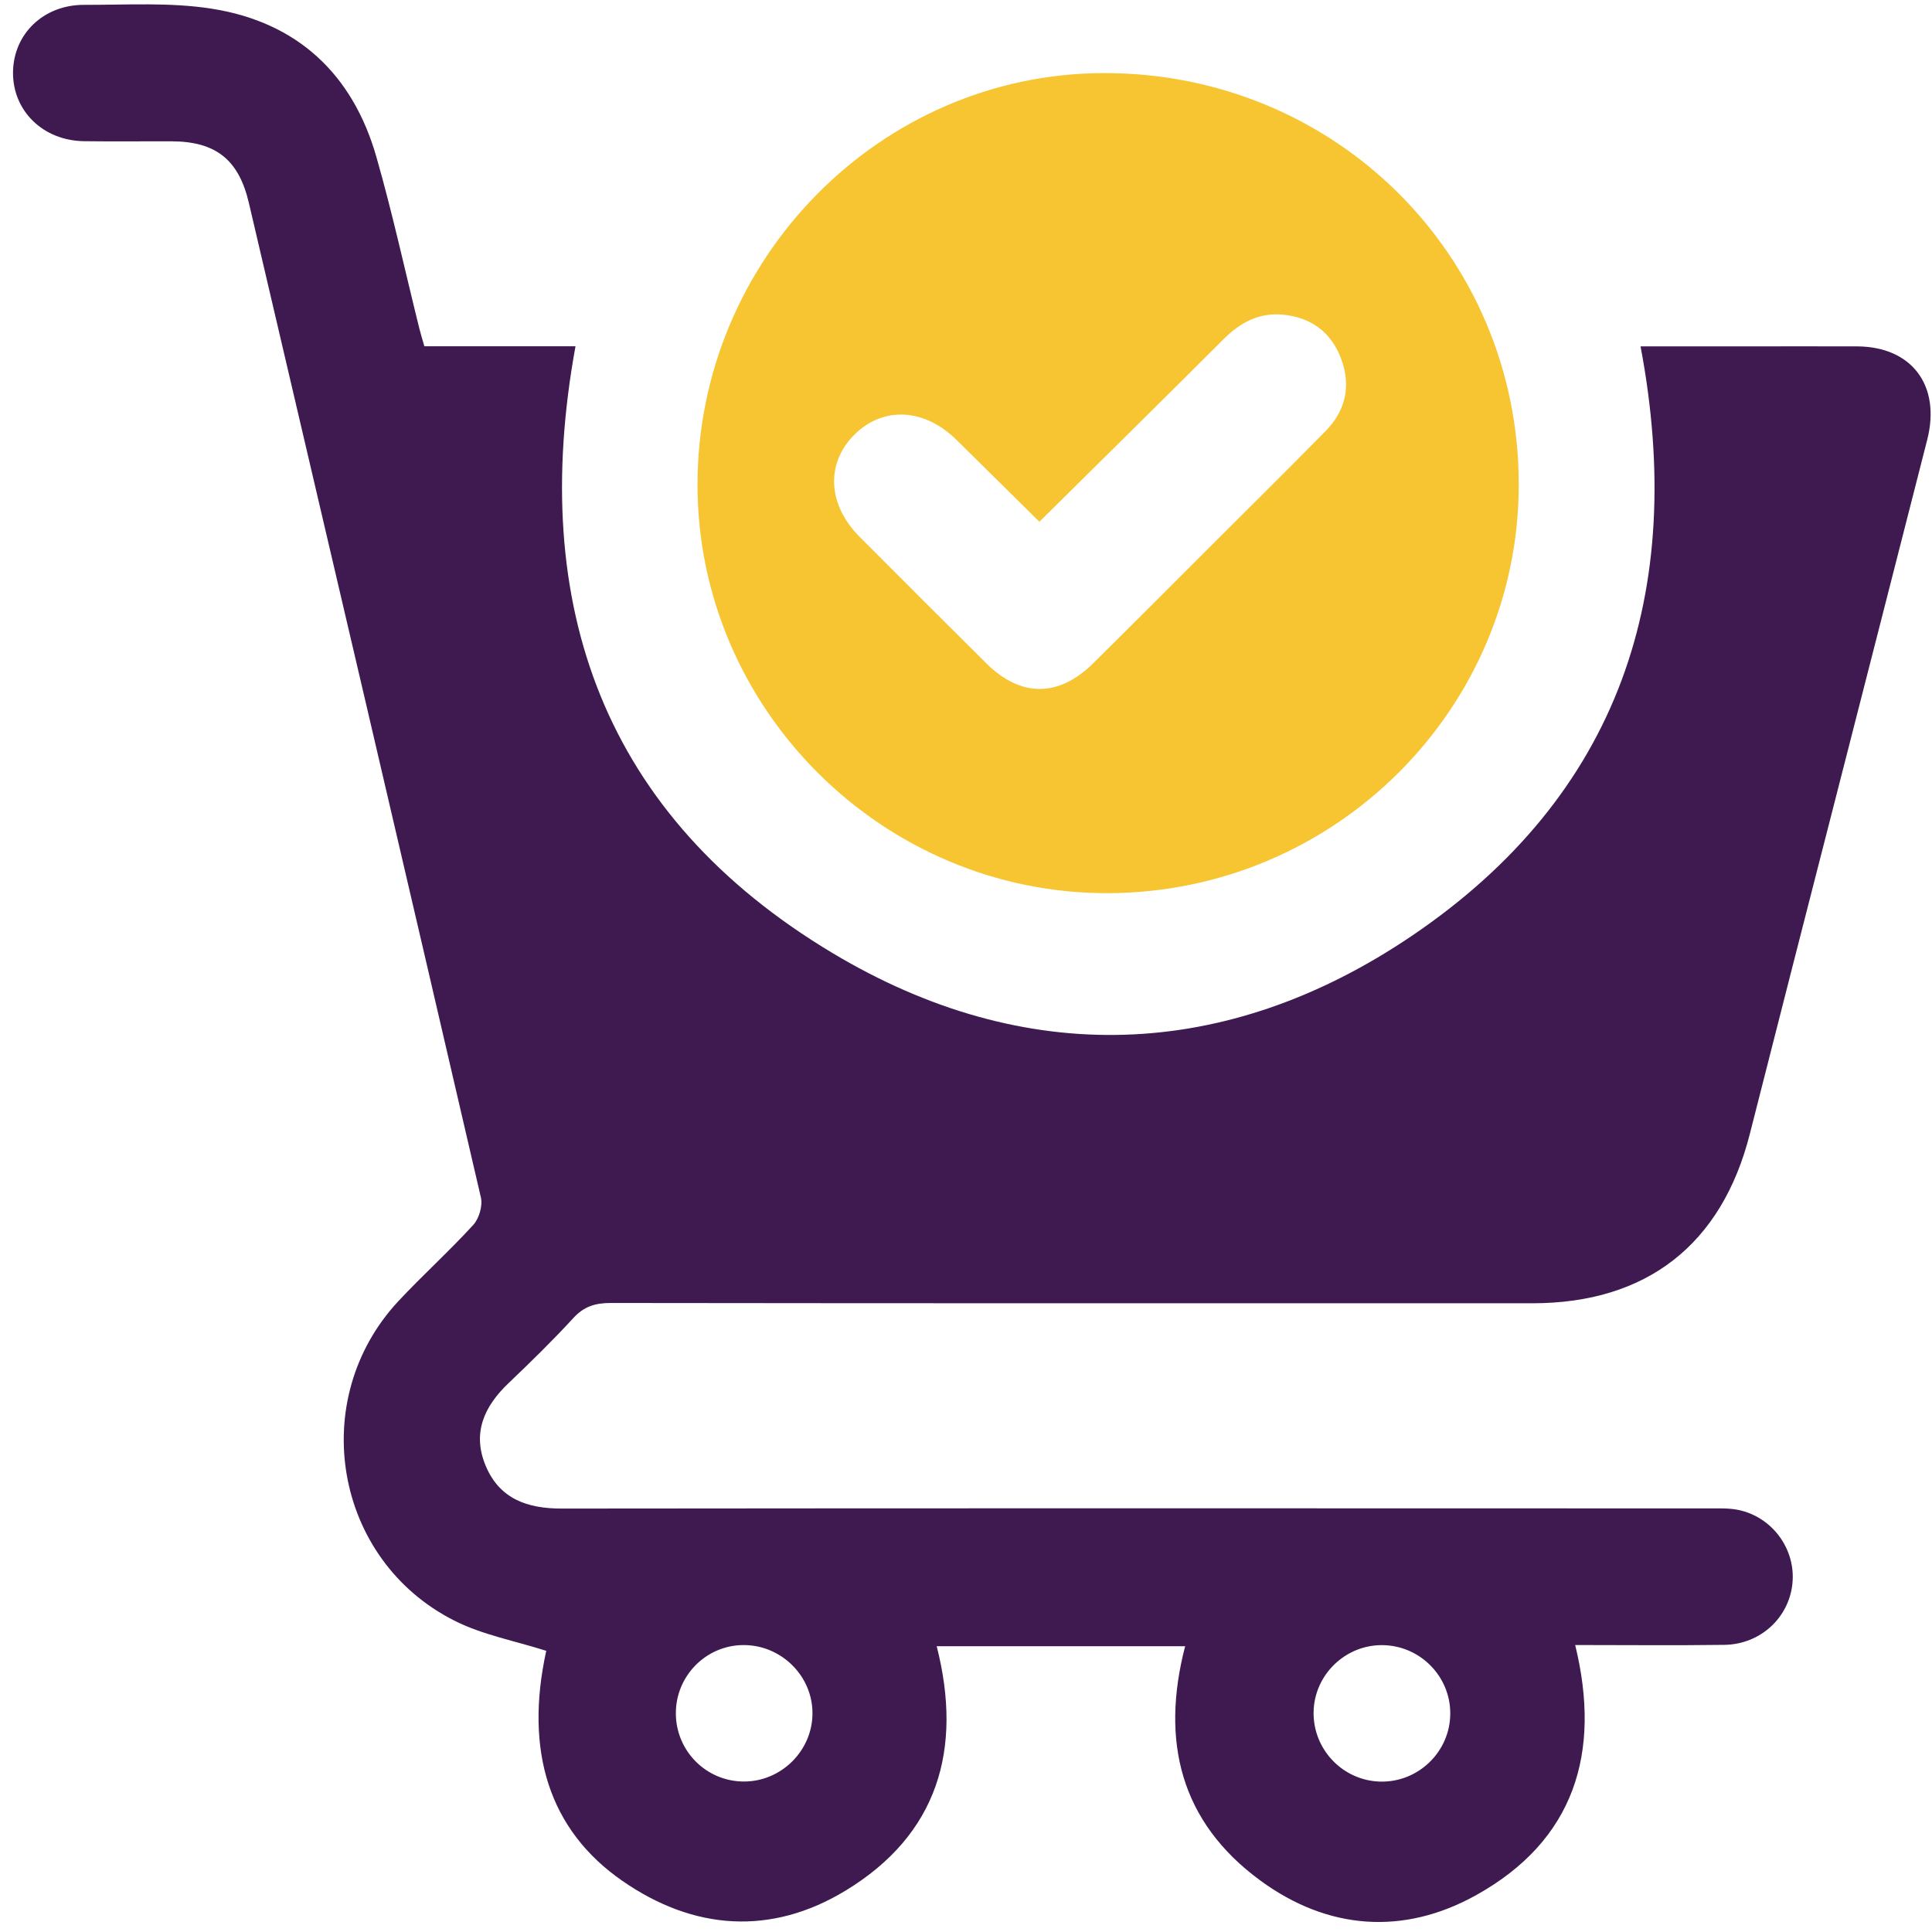 <svg width="107" height="107" viewBox="0 0 107 107" fill="none" xmlns="http://www.w3.org/2000/svg">
<g clip-path="url(#clip0_2013_507)">
<path d="M51.877 91.173C53.333 96.882 51.937 101.605 46.836 104.704C42.718 107.206 38.44 106.919 34.475 104.173C30.395 101.349 29.041 96.957 30.253 91.428C28.532 90.876 26.721 90.547 25.149 89.748C18.494 86.38 16.981 77.512 22.066 72.059C23.411 70.618 24.883 69.294 26.212 67.838C26.535 67.484 26.74 66.776 26.633 66.318C22.376 47.95 18.082 29.591 13.781 11.229C13.221 8.84 11.949 7.839 9.519 7.826C7.898 7.82 6.281 7.842 4.661 7.82C2.379 7.792 0.693 6.133 0.721 3.985C0.753 1.874 2.411 0.263 4.655 0.269C7.019 0.275 9.424 0.117 11.74 0.484C16.468 1.23 19.535 4.105 20.845 8.689C21.744 11.829 22.437 15.026 23.225 18.195C23.3 18.498 23.395 18.799 23.503 19.178H31.873C29.244 33.569 33.456 45.211 46.114 52.787C56.76 59.159 67.912 58.786 78.187 51.833C89.7 44.042 93.428 32.788 90.859 19.184C92.697 19.184 94.58 19.184 96.463 19.184C98.596 19.184 100.726 19.175 102.859 19.184C105.881 19.2 107.501 21.351 106.735 24.356C105.083 30.839 103.422 37.322 101.764 43.805C100.143 50.136 98.517 56.464 96.912 62.795C95.359 68.925 91.197 72.179 84.868 72.179C67.852 72.179 50.836 72.185 33.82 72.163C32.968 72.163 32.342 72.353 31.753 72.997C30.608 74.245 29.392 75.433 28.165 76.602C26.82 77.884 26.142 79.353 26.892 81.164C27.658 83.012 29.196 83.552 31.111 83.549C52.314 83.527 73.513 83.533 94.716 83.54C95.229 83.54 95.751 83.521 96.248 83.619C98.153 84.001 99.463 85.795 99.27 87.697C99.08 89.599 97.495 91.068 95.501 91.097C92.779 91.135 90.058 91.106 87.238 91.106C88.7 97.074 87.197 101.933 81.751 104.96C77.725 107.2 73.539 106.887 69.808 104.154C65.377 100.913 64.269 96.433 65.637 91.173H51.886H51.877ZM76.58 91.113C74.516 91.081 72.785 92.755 72.751 94.815C72.716 96.888 74.365 98.613 76.431 98.67C78.545 98.727 80.314 97.017 80.32 94.907C80.33 92.844 78.653 91.141 76.58 91.113ZM37.431 94.916C37.449 96.995 39.13 98.666 41.203 98.666C43.263 98.666 44.978 96.973 44.997 94.92C45.019 92.822 43.26 91.084 41.142 91.109C39.079 91.132 37.411 92.841 37.431 94.916Z" fill="#3E1A51"/>
<path d="M61.375 49.466C48.922 49.507 38.65 39.306 38.631 26.883C38.612 14.36 48.748 4.07 61.128 4.048C73.885 4.022 84.068 14.082 84.113 26.751C84.154 39.233 73.954 49.425 61.375 49.466ZM57.562 28.893C56.005 27.354 54.495 25.863 52.982 24.369C51.197 22.606 48.916 22.486 47.321 24.072C45.726 25.661 45.83 27.942 47.599 29.721C49.935 32.068 52.277 34.406 54.628 36.74C56.527 38.627 58.631 38.627 60.539 36.74C62.752 34.551 64.951 32.343 67.153 30.144C69.245 28.055 71.347 25.977 73.419 23.869C74.546 22.723 74.834 21.329 74.264 19.838C73.714 18.385 72.593 17.573 71.043 17.427C69.733 17.304 68.695 17.857 67.777 18.773C64.407 22.141 61.011 25.484 57.558 28.902L57.562 28.893Z" fill="#F7C531"/>
</g>
<defs>
<clipPath id="clip0_2013_507">
<rect width="106.204" height="106.204" fill="white" transform="translate(0.722 0.241)"/>
</clipPath>
</defs>
</svg>
